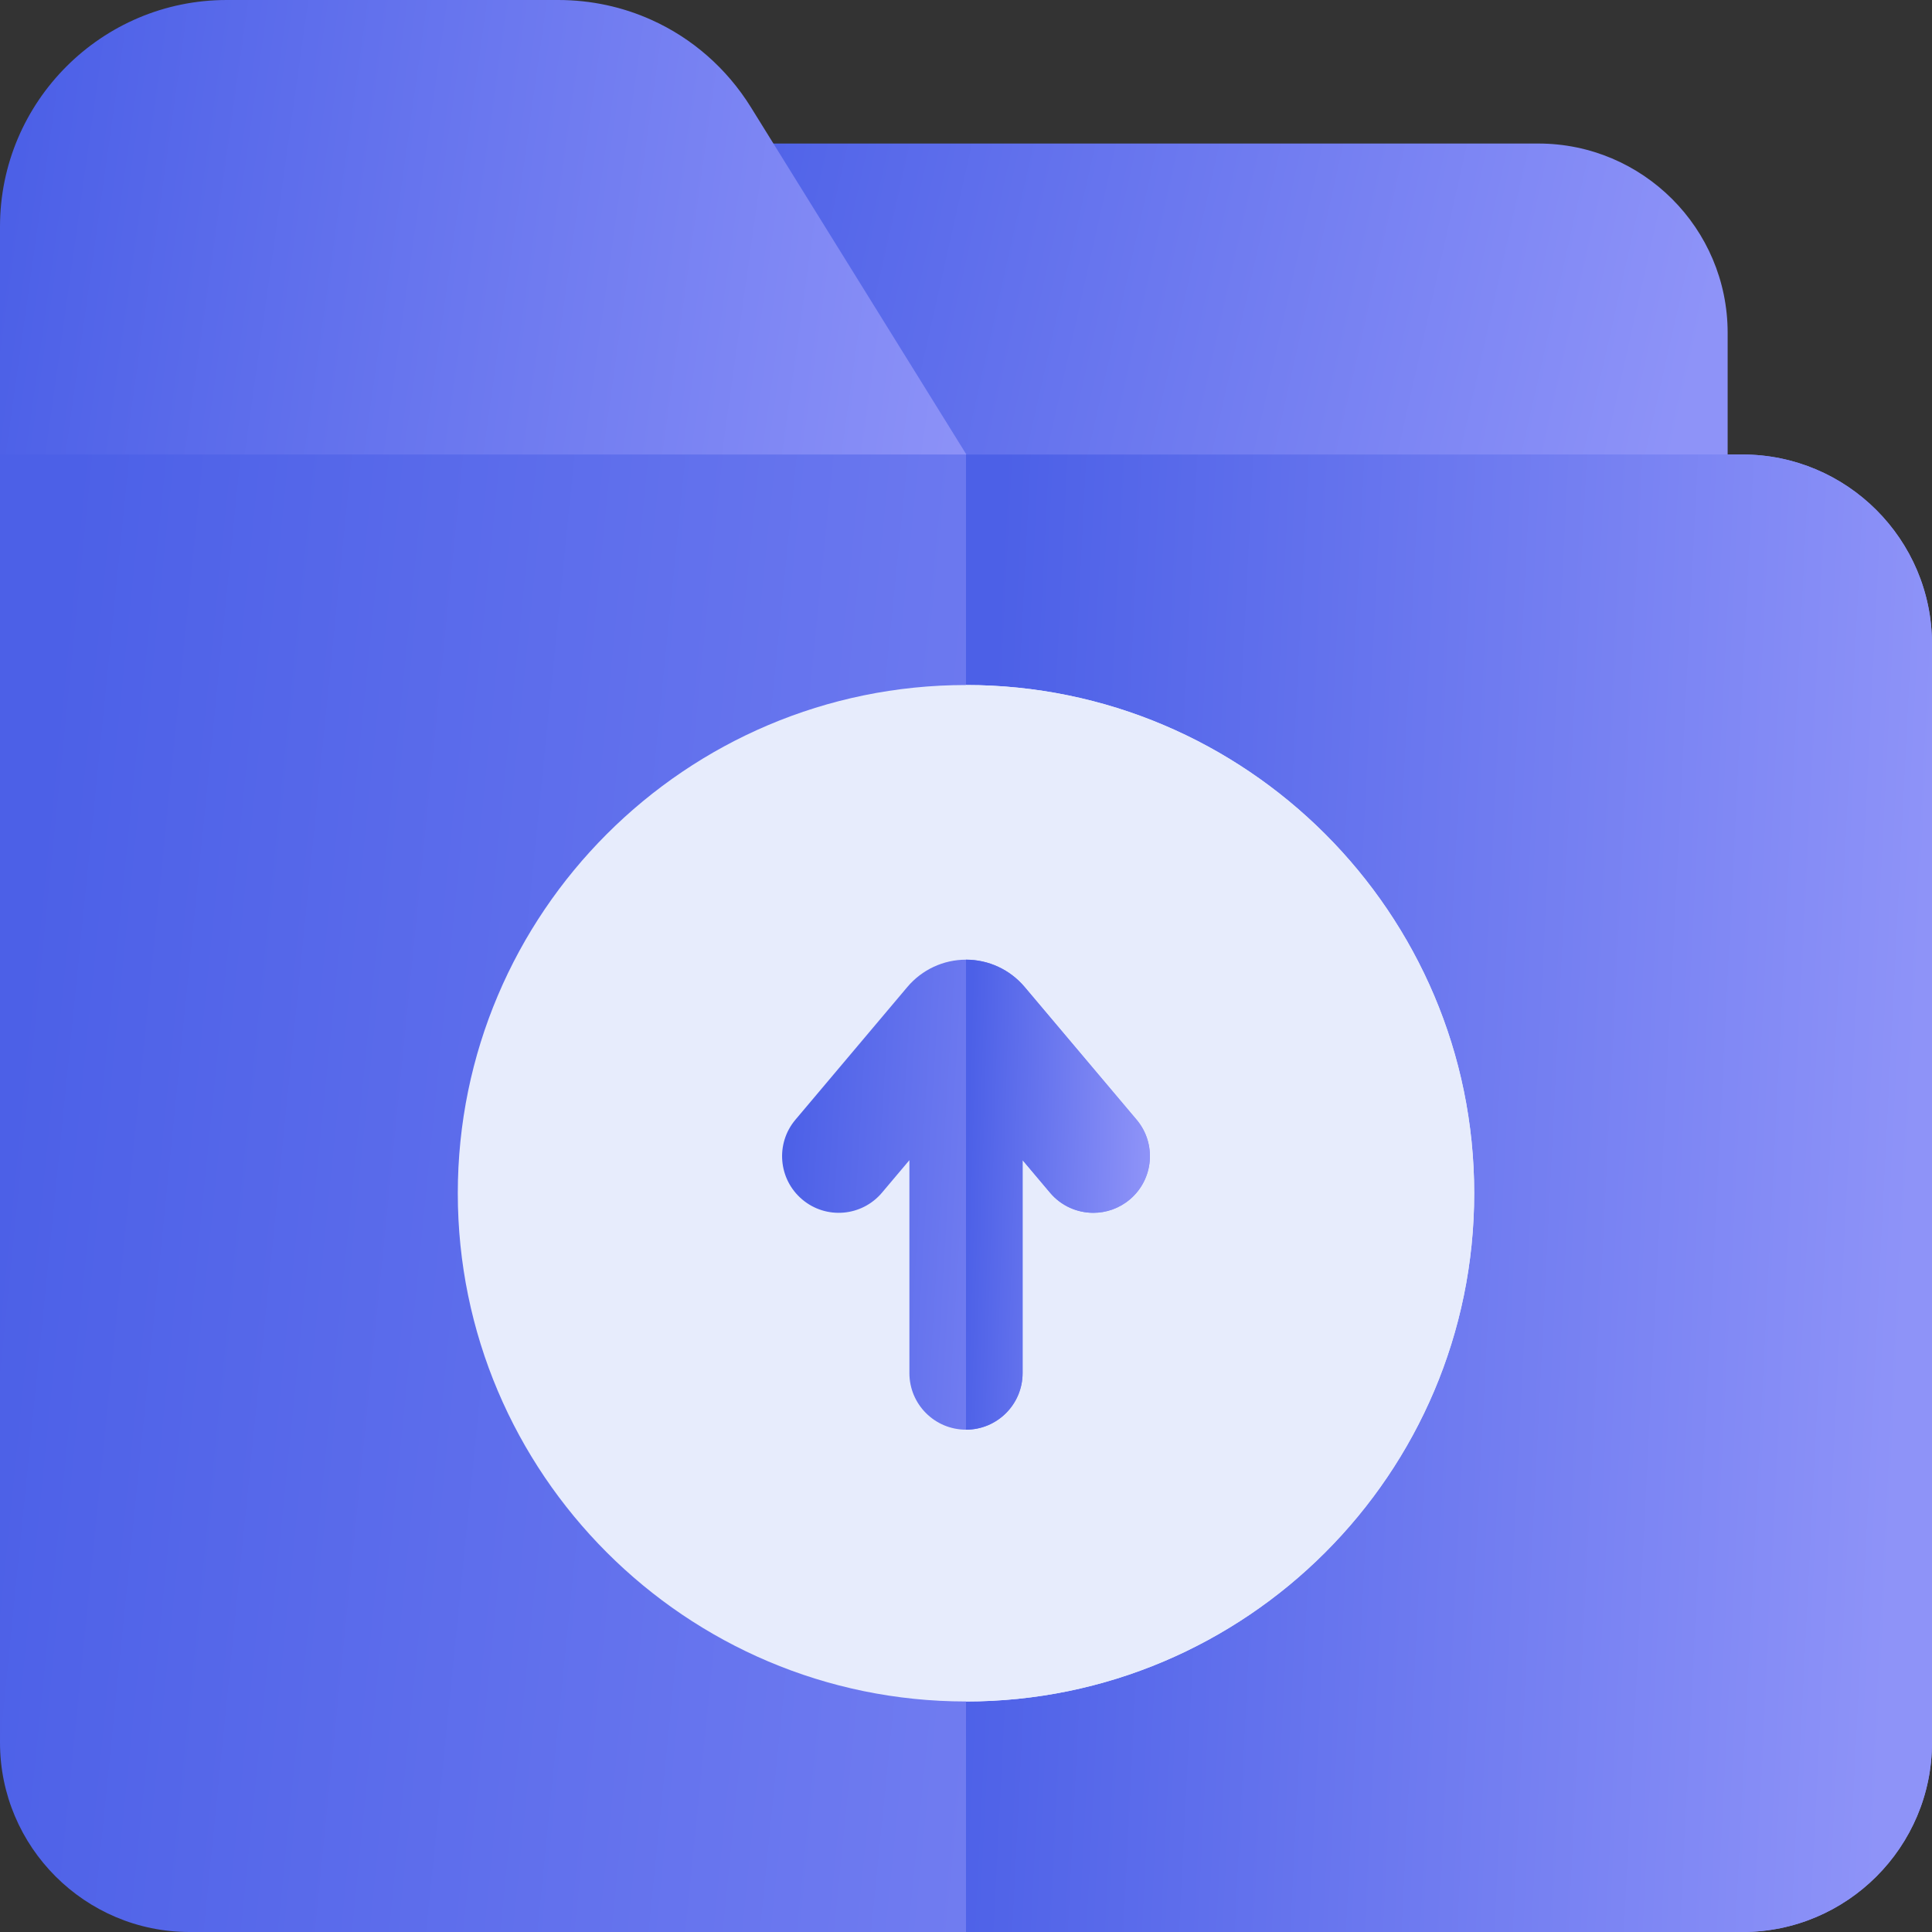 <svg width="44" height="44" viewBox="0 0 44 44" fill="none" xmlns="http://www.w3.org/2000/svg">
<rect x="0" y="0" width="44" height="44" fill="#333333" stroke="none"/>
<g clip-path="url(#clip0_1_3832)">
<path d="M35.035 3.269H14.85V11.64H39.346V7.579C39.346 5.202 37.412 3.269 35.035 3.269Z" fill="url(#paint0_linear_1_3832)"/>
<path d="M23.608 12.928H0V5.161C0 2.315 2.316 0 5.163 0H12.711C13.462 0 14.184 0.158 14.841 0.455C15.758 0.868 16.546 1.55 17.099 2.439L23.608 12.928Z" fill="url(#paint1_linear_1_3832)"/>
<path d="M44 14.667V39.685C44 42.065 42.063 44 39.683 44H4.317C1.937 44 0 42.065 0 39.685V10.351H39.683C42.063 10.351 44 12.287 44 14.667Z" fill="url(#paint2_linear_1_3832)"/>
<path d="M44 14.667V39.685C44 42.065 42.063 44 39.683 44H22V10.351H39.683C42.063 10.351 44 12.287 44 14.667Z" fill="url(#paint3_linear_1_3832)"/>
<path d="M33.574 27.175C33.574 33.558 28.382 38.75 22 38.75C15.618 38.75 10.426 33.558 10.426 27.175C10.426 20.794 15.618 15.601 22 15.601C28.382 15.601 33.574 20.794 33.574 27.175Z" fill="#E7ECFC"/>
<path d="M33.574 27.175C33.574 33.558 28.382 38.75 22 38.75V15.601C28.382 15.601 33.574 20.794 33.574 27.175Z" fill="#E7ECFC"/>
<path d="M25.731 27.317C25.489 27.521 25.194 27.621 24.901 27.621C24.534 27.621 24.169 27.466 23.914 27.163L23.289 26.422V31.271C23.289 31.983 22.712 32.56 22 32.56C21.288 32.56 20.711 31.983 20.711 31.271V26.422L20.086 27.163C19.627 27.707 18.814 27.777 18.27 27.317C17.726 26.858 17.656 26.045 18.115 25.501L20.666 22.476C20.999 22.083 21.485 21.856 22 21.856C22.516 21.856 23.001 22.083 23.334 22.476L25.886 25.501C26.344 26.045 26.275 26.858 25.731 27.317Z" fill="url(#paint4_linear_1_3832)"/>
<path d="M25.731 27.317C25.489 27.521 25.194 27.621 24.9 27.621C24.534 27.621 24.169 27.466 23.914 27.163L23.289 26.422V31.271C23.289 31.983 22.712 32.56 22 32.56V21.856C22.516 21.856 23.001 22.083 23.334 22.476L25.885 25.501C26.344 26.045 26.274 26.858 25.731 27.317Z" fill="url(#paint5_linear_1_3832)"/>
</g>
<defs>
<linearGradient id="paint0_linear_1_3832" x1="14.85" y1="7.455" x2="37.665" y2="12.583" gradientUnits="userSpaceOnUse">
<stop stop-color="#4C60E7"/>
<stop offset="1" stop-color="#8E93F8"/>
</linearGradient>
<linearGradient id="paint1_linear_1_3832" x1="1.74599e-08" y1="6.464" x2="22.654" y2="9.642" gradientUnits="userSpaceOnUse">
<stop stop-color="#4C60E7"/>
<stop offset="1" stop-color="#8E93F8"/>
</linearGradient>
<linearGradient id="paint2_linear_1_3832" x1="3.2541e-08" y1="27.176" x2="42.622" y2="31.456" gradientUnits="userSpaceOnUse">
<stop stop-color="#4C60E7"/>
<stop offset="1" stop-color="#8E93F8"/>
</linearGradient>
<linearGradient id="paint3_linear_1_3832" x1="22" y1="27.176" x2="43.472" y2="28.254" gradientUnits="userSpaceOnUse">
<stop stop-color="#4C60E7"/>
<stop offset="1" stop-color="#8E93F8"/>
</linearGradient>
<linearGradient id="paint4_linear_1_3832" x1="17.811" y1="27.208" x2="25.979" y2="27.699" gradientUnits="userSpaceOnUse">
<stop stop-color="#4C60E7"/>
<stop offset="1" stop-color="#8E93F8"/>
</linearGradient>
<linearGradient id="paint5_linear_1_3832" x1="22" y1="27.208" x2="26.095" y2="27.331" gradientUnits="userSpaceOnUse">
<stop stop-color="#4C60E7"/>
<stop offset="1" stop-color="#8E93F8"/>
</linearGradient>
<clipPath id="clip0_1_3832">
<rect width="44" height="44" fill="white"/>
</clipPath>
</defs>
</svg>

